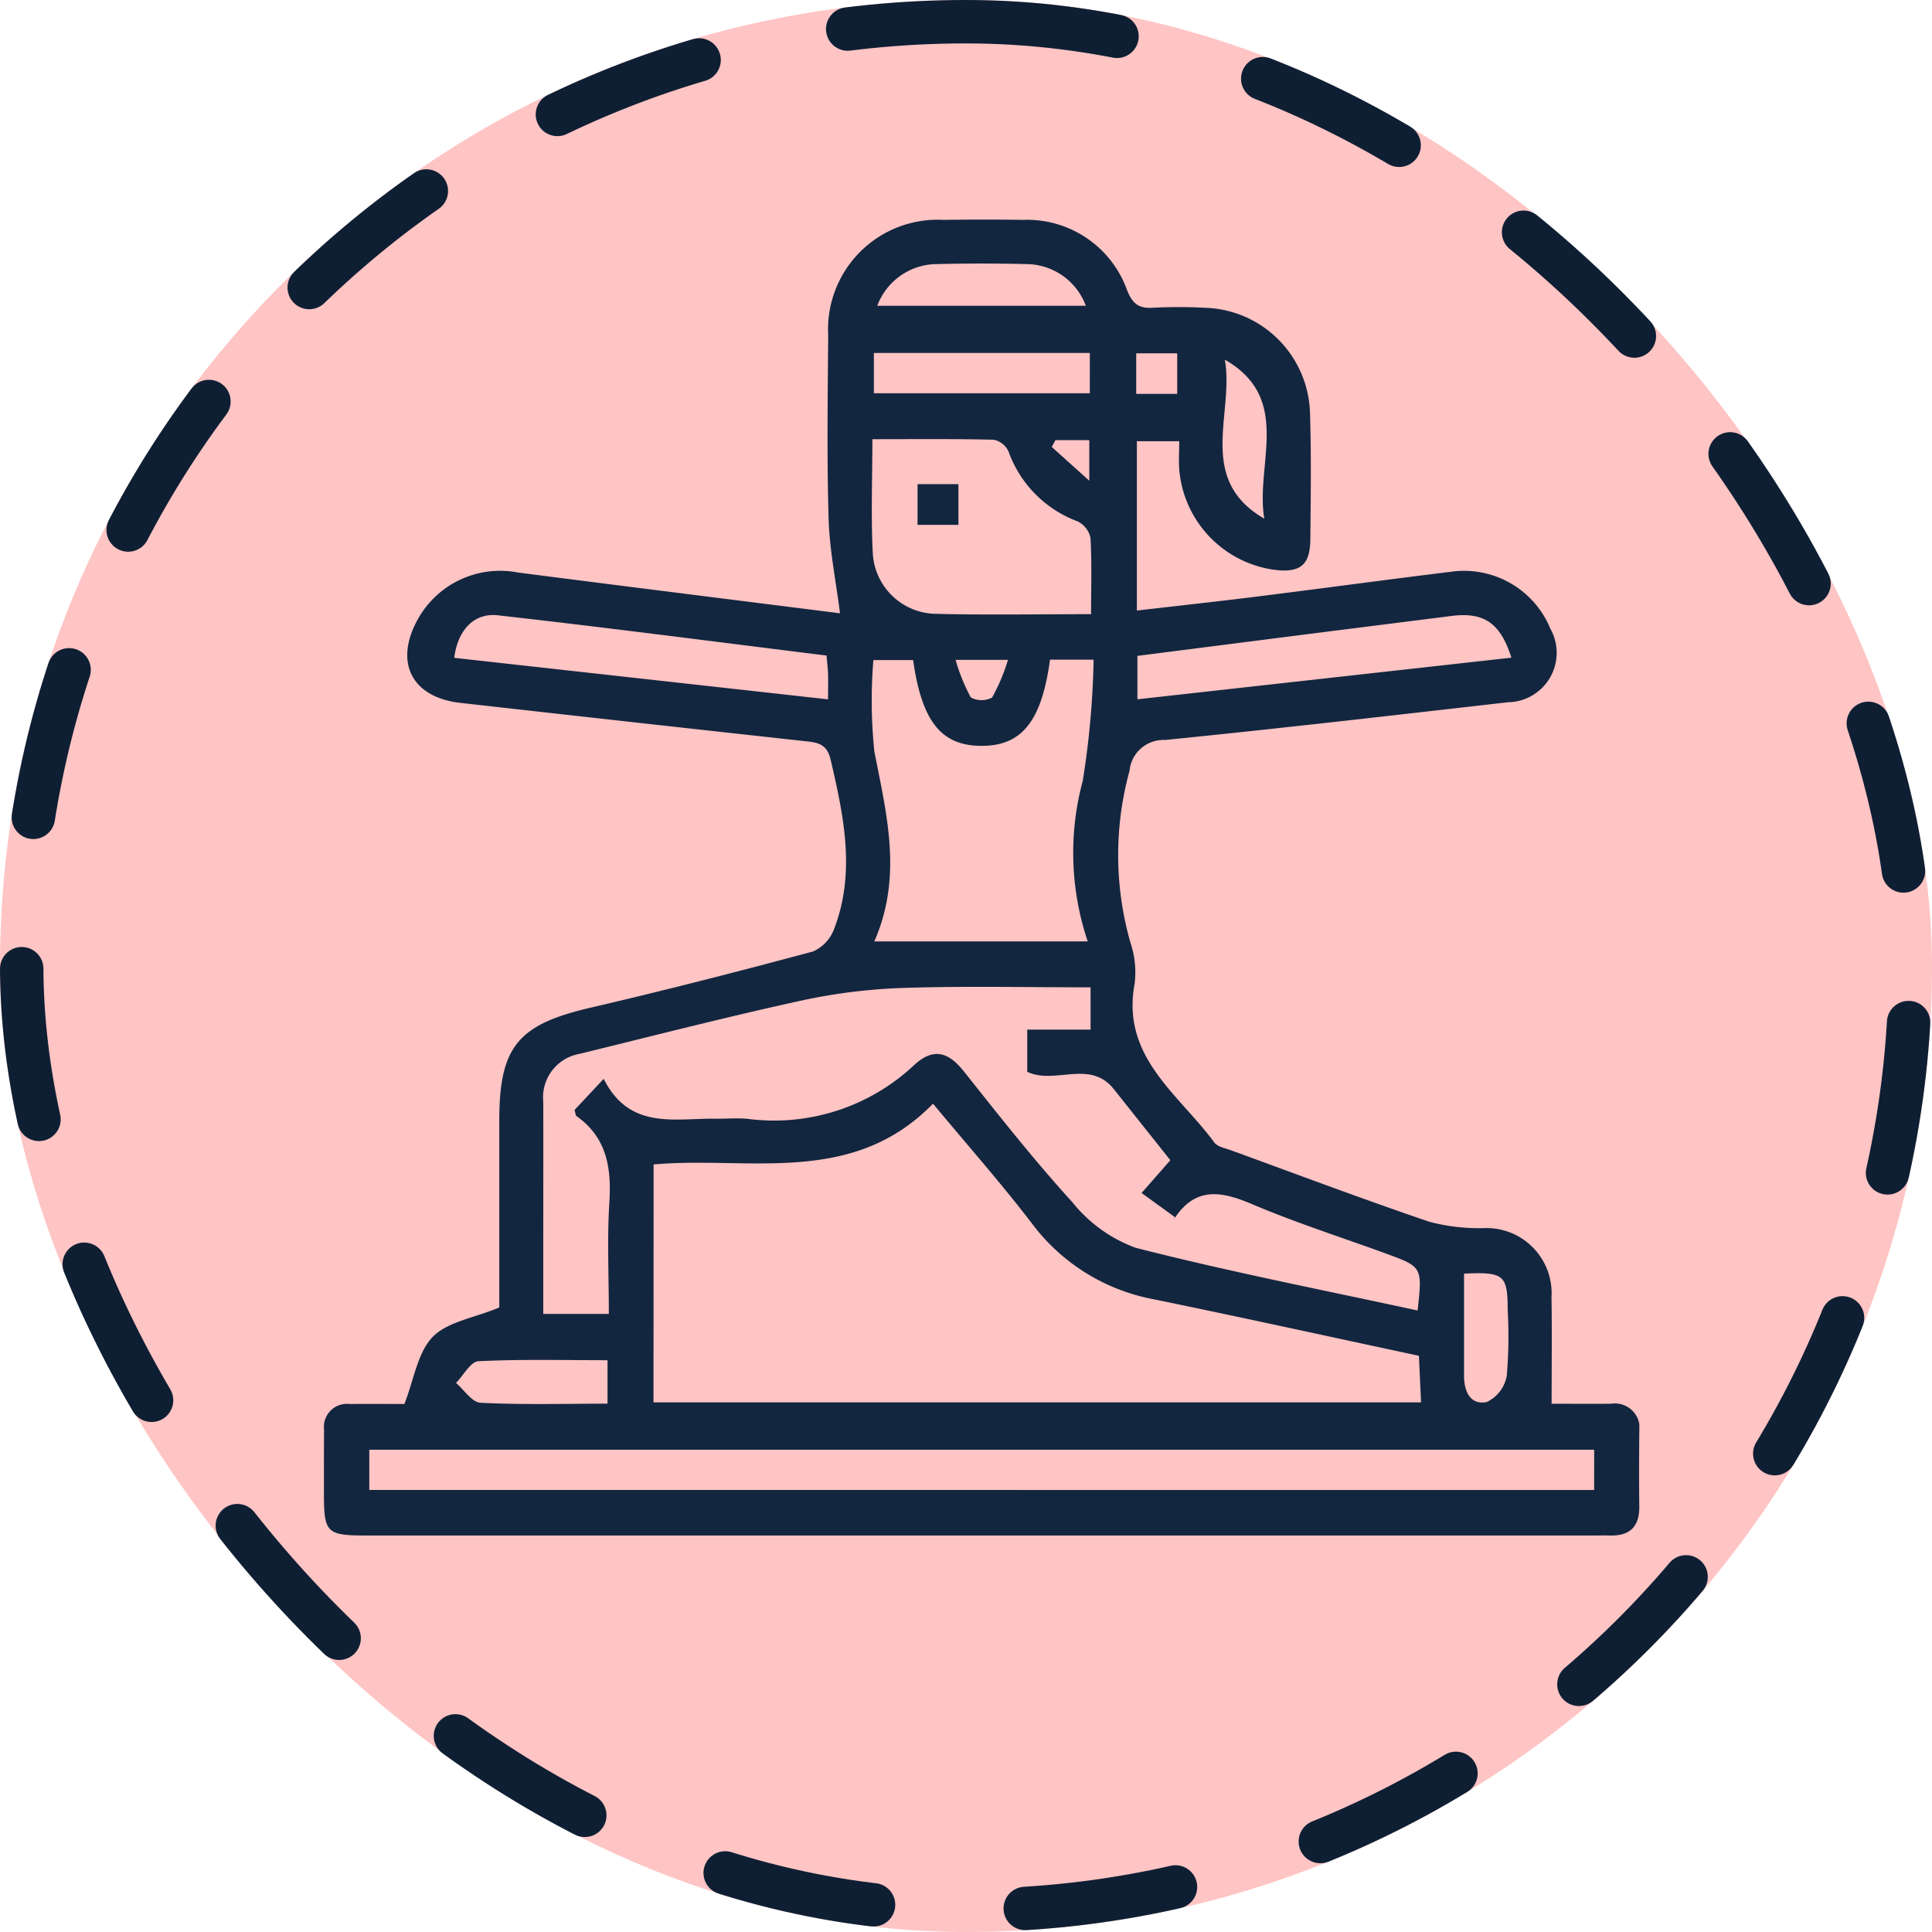 <svg xmlns="http://www.w3.org/2000/svg" xmlns:xlink="http://www.w3.org/1999/xlink" width="89" height="89" viewBox="0 0 89 89">
  <defs>
    <clipPath id="clip-path">
      <rect id="Rectángulo_405417" data-name="Rectángulo 405417" width="60.598" height="60.619" fill="#12263f"/>
    </clipPath>
  </defs>
  <g id="Grupo_1107449" data-name="Grupo 1107449" transform="translate(-1080.781 -4501.884)">
    <g id="Grupo_1106672" data-name="Grupo 1106672" transform="translate(-170.552 4088.884)">
      <g id="Grupo_1098742" data-name="Grupo 1098742" transform="translate(48.013 24.258)">
        <rect id="Rectángulo_400898" data-name="Rectángulo 400898" width="89" height="89" rx="44.5" transform="translate(1203.32 388.742)" fill="#ffc4c4"/>
        <g id="Rectángulo_400907" data-name="Rectángulo 400907" transform="translate(1203.32 388.742)" fill="none" stroke="#0f1f33" stroke-linecap="round" stroke-width="2" stroke-dasharray="7">
          <rect width="89" height="89" rx="44.5" stroke="none"/>
          <rect x="1" y="1" width="87" height="87" rx="43.5" fill="none"/>
        </g>
      </g>
    </g>
    <g id="Grupo_1107448" data-name="Grupo 1107448" transform="translate(1095.701 4512)">
      <g id="Grupo_1107447" data-name="Grupo 1107447" clip-path="url(#clip-path)">
        <path id="Trazado_894529" data-name="Trazado 894529" d="M23.775,18.128c-.187-1.482-.482-2.91-.524-4.346-.082-2.817-.041-5.638-.019-8.457A5.05,5.05,0,0,1,28.542.013c1.22-.015,2.44-.018,3.66,0A4.891,4.891,0,0,1,37,3.252c.251.62.531.849,1.177.81a23.01,23.01,0,0,1,2.4,0,4.989,4.989,0,0,1,4.85,4.863c.062,1.934.034,3.871.015,5.806-.011,1.193-.469,1.555-1.671,1.4a5.093,5.093,0,0,1-4.363-4.564c-.036-.417-.005-.839-.005-1.357H37.452V18.01c1.878-.218,3.734-.419,5.586-.651,2.962-.37,5.92-.773,8.882-1.136A4.3,4.3,0,0,1,56.5,18.847a2.276,2.276,0,0,1-1.951,3.387c-5.263.6-10.527,1.21-15.8,1.738a1.57,1.57,0,0,0-1.636,1.42,14.676,14.676,0,0,0,.048,7.936,4.272,4.272,0,0,1,.188,1.864c-.634,3.389,2.035,5.091,3.665,7.317.151.206.513.269.787.369,3.039,1.109,6.067,2.248,9.128,3.29a8.973,8.973,0,0,0,2.473.292,3,3,0,0,1,3.15,3.18c.026,1.592.005,3.184.005,4.91.911,0,1.825.007,2.739,0a1.138,1.138,0,0,1,1.3,1.315c-.01,1.136-.014,2.273,0,3.409.013.966-.466,1.383-1.4,1.345-.21-.009-.421,0-.631,0H2.022c-1.916,0-2.018-.1-2.02-1.985,0-.968,0-1.936.006-2.9a1.06,1.06,0,0,1,1.177-1.173c.923-.009,1.846,0,2.523,0,.447-1.143.609-2.367,1.3-3.084.668-.7,1.879-.868,3.073-1.362,0-2.67,0-5.647,0-8.625,0-3.4.876-4.413,4.192-5.183,3.437-.8,6.855-1.677,10.262-2.593a1.823,1.823,0,0,0,.97-1.038c1-2.605.443-5.19-.157-7.785-.167-.723-.571-.8-1.145-.86q-7.961-.872-15.92-1.769c-2.2-.246-3.039-1.823-2-3.767a4.331,4.331,0,0,1,4.668-2.235c5,.643,10,1.267,14.825,1.876m-8.592,36.35H50.544c-.035-.735-.066-1.4-.1-2.146-4.091-.875-8.141-1.767-12.2-2.6a9.092,9.092,0,0,1-5.63-3.5c-1.417-1.852-2.966-3.6-4.553-5.514-3.737,3.835-8.5,2.407-12.872,2.8ZM35.318,35.367c-2.929,0-5.739-.065-8.545.025a26.15,26.15,0,0,0-4.718.572c-3.443.751-6.858,1.63-10.281,2.468a2.033,2.033,0,0,0-1.668,2.2c.006,2.1,0,4.2,0,6.307V50.41h3.021c0-1.779-.082-3.464.024-5.137.1-1.595-.117-2.982-1.509-3.972-.054-.038-.053-.153-.094-.285l1.341-1.434c1.187,2.36,3.243,1.814,5.128,1.837.5.006,1.013-.041,1.513.008a9.425,9.425,0,0,0,7.664-2.481c.9-.829,1.591-.589,2.3.308,1.622,2.039,3.236,4.092,4.99,6.016a6.675,6.675,0,0,0,2.9,2.092c4.294,1.1,8.652,1.948,13,2.892.221-2.006.222-2.009-1.469-2.627-2.05-.749-4.135-1.414-6.142-2.266-1.4-.595-2.589-.834-3.568.621-.028.042-.152.02.039,0L37.668,44.84l1.326-1.509-2.605-3.275c-1.1-1.387-2.723-.186-3.988-.8V37.316h2.918Zm23.2,21.3H2.092v1.855H58.517ZM25.358,33.252h9.83a12.767,12.767,0,0,1-.229-7.4,39.825,39.825,0,0,0,.5-5.579H33.451c-.389,2.841-1.3,3.972-3.156,3.97s-2.75-1.125-3.151-3.952h-1.83a22.732,22.732,0,0,0,.044,4.209c.564,2.9,1.312,5.748,0,8.747m9.984-15.07c0-1.263.039-2.393-.028-3.516a1.1,1.1,0,0,0-.6-.762,5.362,5.362,0,0,1-3.175-3.217.967.967,0,0,0-.679-.541c-1.835-.045-3.672-.025-5.593-.025,0,1.853-.071,3.572.021,5.282a2.954,2.954,0,0,0,2.933,2.764c2.308.058,4.619.015,7.118.015m-12.19,1.905c-5.06-.628-10.09-1.285-15.13-1.853-1.12-.126-1.857.7-2.014,1.959L23.226,22.1c0-.518.008-.845,0-1.172-.008-.245-.04-.489-.071-.842m31.55.093c-.515-1.617-1.279-2.107-2.768-1.919q-2.812.356-5.624.71-4.424.563-8.836,1.128v2L54.7,20.181M35.285,6.144H25.336V8h9.948ZM25.493,3.969H35.1a2.943,2.943,0,0,0-2.792-1.92Q30.3,2,28.286,2.049a2.95,2.95,0,0,0-2.793,1.92M13.066,54.544v-2c-2.023,0-3.988-.052-5.946.047-.36.018-.689.649-1.033,1,.374.319.736.893,1.125.912,1.918.1,3.844.043,5.854.043M43.323,13.78c-.431-2.494,1.326-5.53-1.82-7.328.443,2.488-1.331,5.5,1.82,7.328m9.2,34.77c0,1.615,0,3.161,0,4.707,0,.726.286,1.365,1.047,1.213a1.663,1.663,0,0,0,.92-1.2,21.128,21.128,0,0,0,.044-3.015c-.005-1.642-.156-1.782-2.01-1.7M37.421,8.028H39.31V6.161H37.421ZM29.1,20.281A8.6,8.6,0,0,0,29.8,22.01a1.037,1.037,0,0,0,.982.008,8.774,8.774,0,0,0,.732-1.737Zm4.6-10.121-.17.313,1.73,1.555V10.159Z" transform="translate(0 0)" fill="#12263f"/>
        <rect id="Rectángulo_405416" data-name="Rectángulo 405416" width="1.882" height="1.875" transform="translate(27.349 12.187)" fill="#12263f"/>
      </g>
    </g>
  </g>
</svg>
